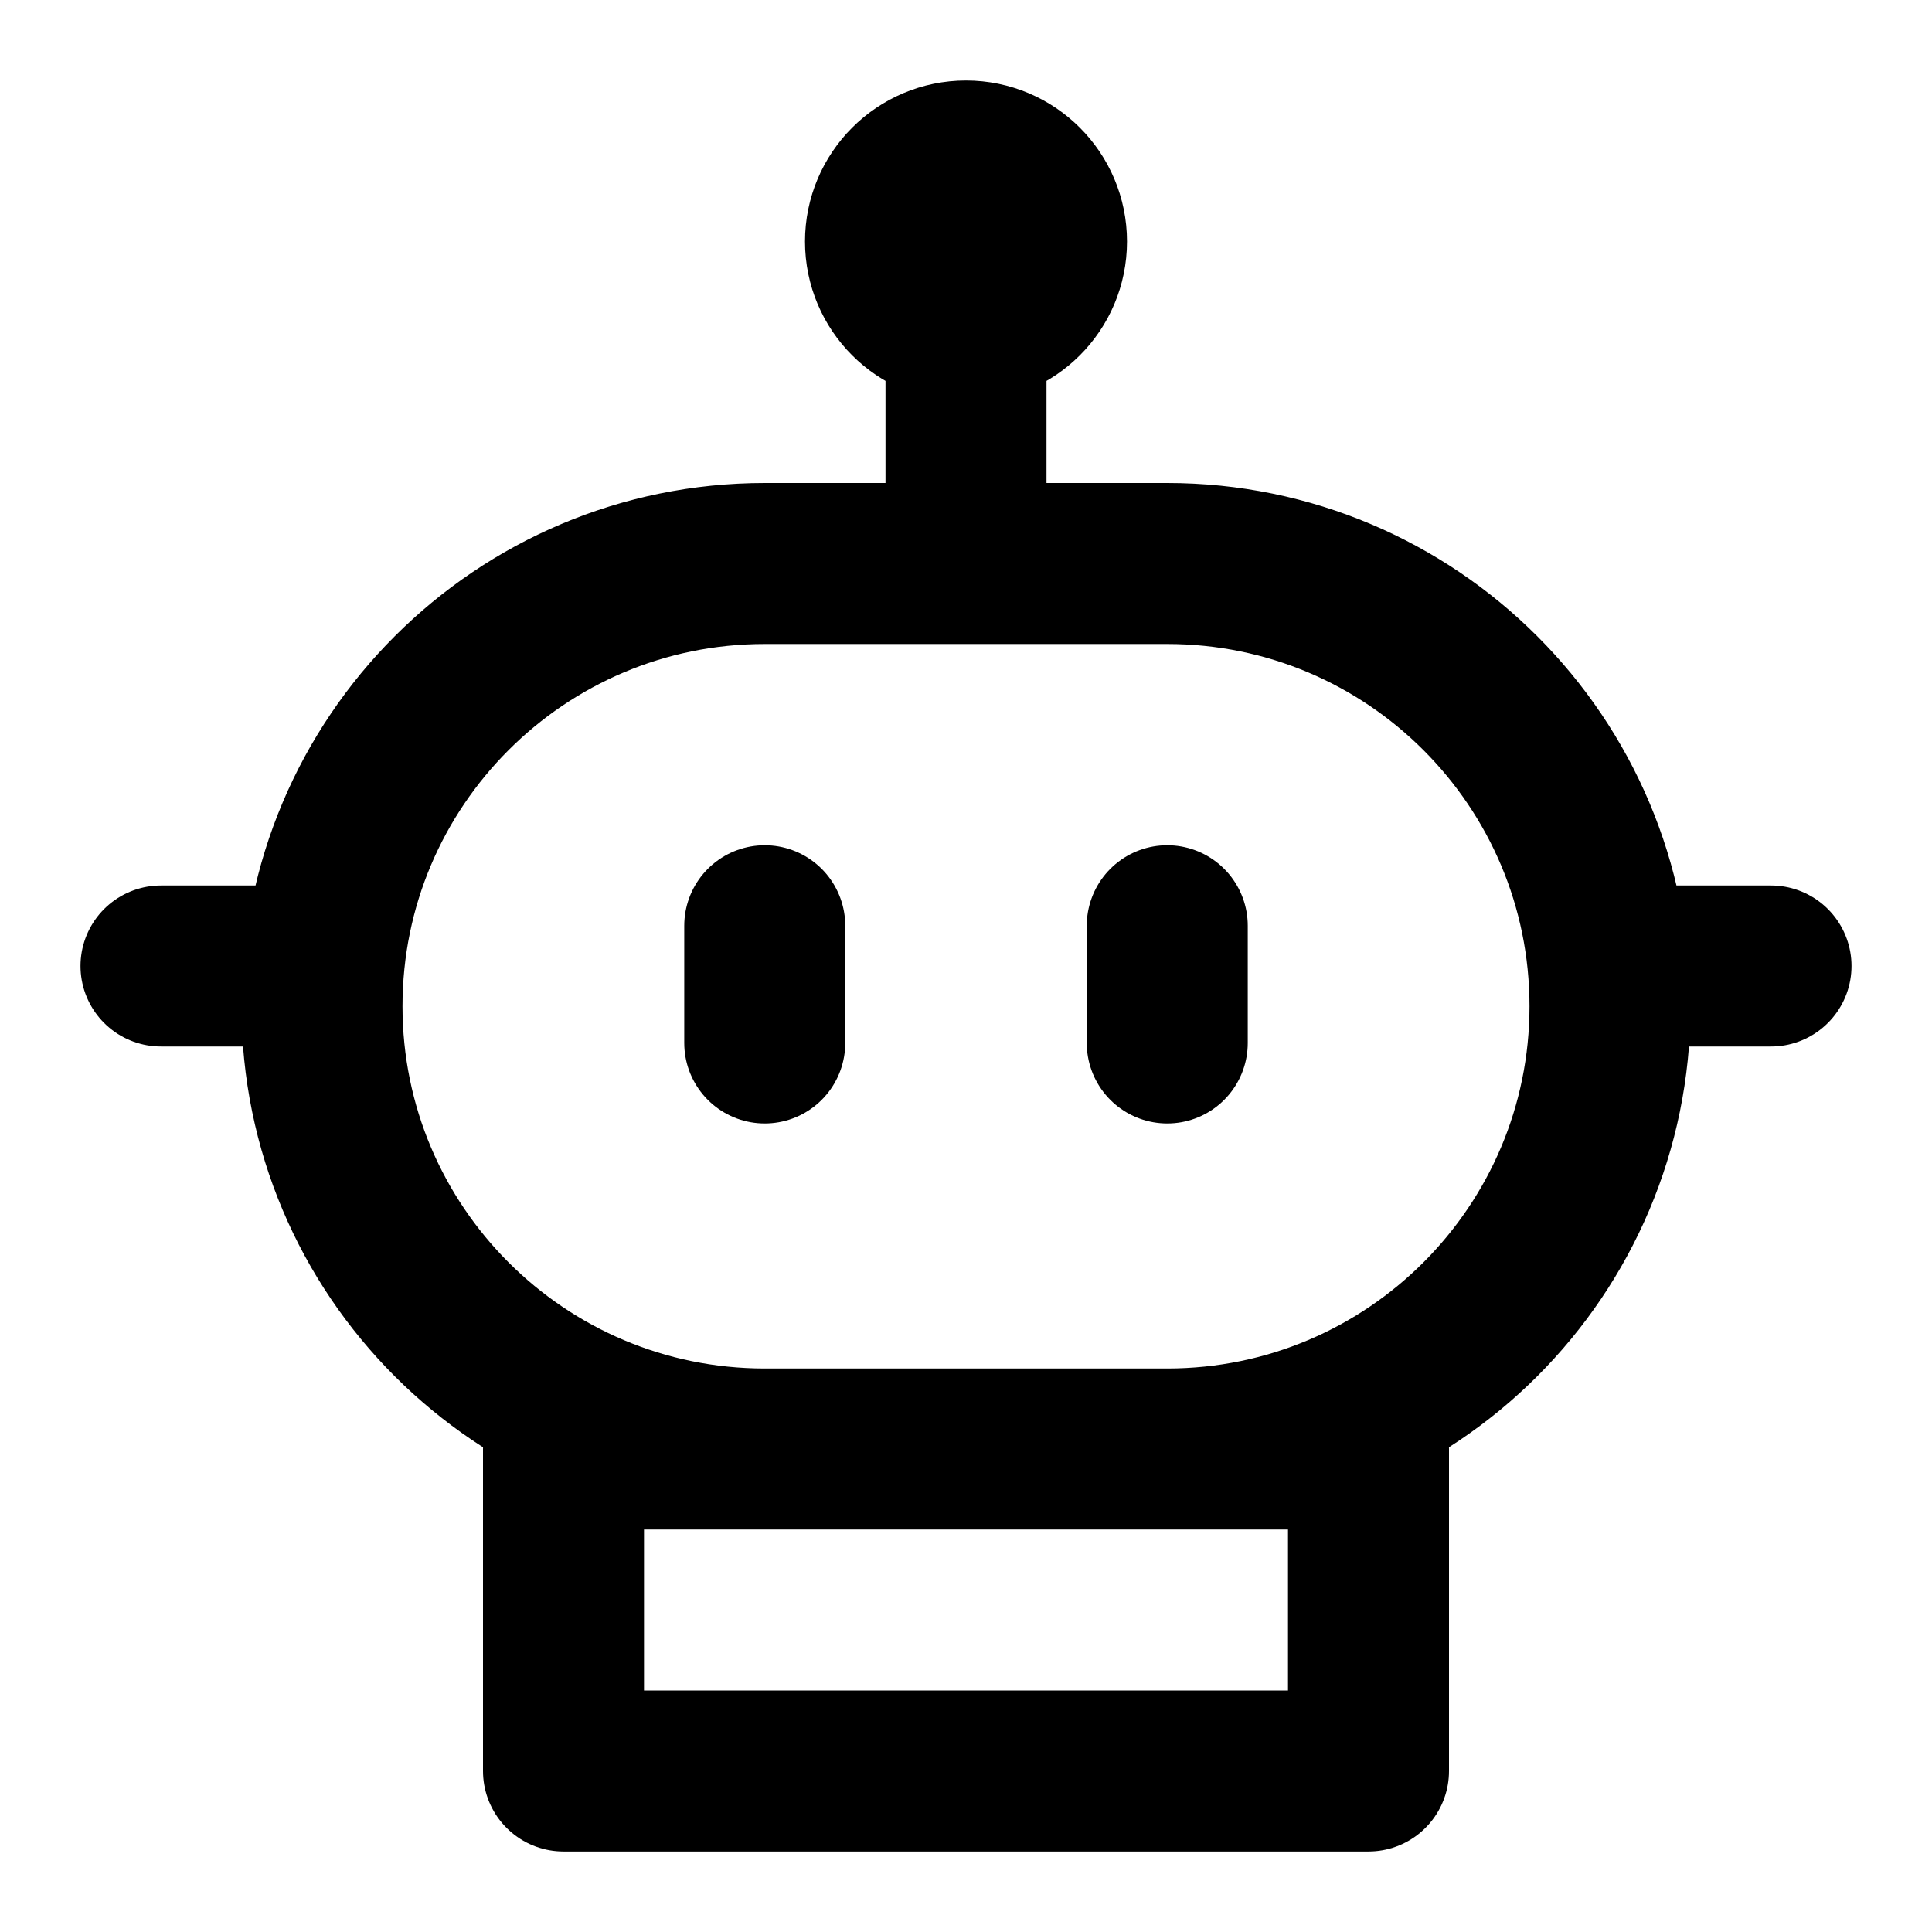 <svg width="24" height="24" viewBox="0 0 24 24" fill="none" xmlns="http://www.w3.org/2000/svg">
<path d="M20 12H22M12 4V6M12 4C12.552 4 13 3.552 13 3C13 2.448 12.552 2 12 2C11.448 2 11 2.448 11 3C11 3.552 11.448 4 12 4ZM2 12H4M14.5 11.5V12.956M9.5 11.5V12.956M7 18H17V22H7V18ZM9.5 18H14.5C17.538 18 20 15.538 20 12.5C20 9.462 17.538 7 14.5 7H9.5C6.462 7 4 9.462 4 12.5C4 15.538 6.462 18 9.5 18Z" stroke="currentColor" stroke-width="2" stroke-linecap="round" stroke-linejoin="round"/>
</svg>
